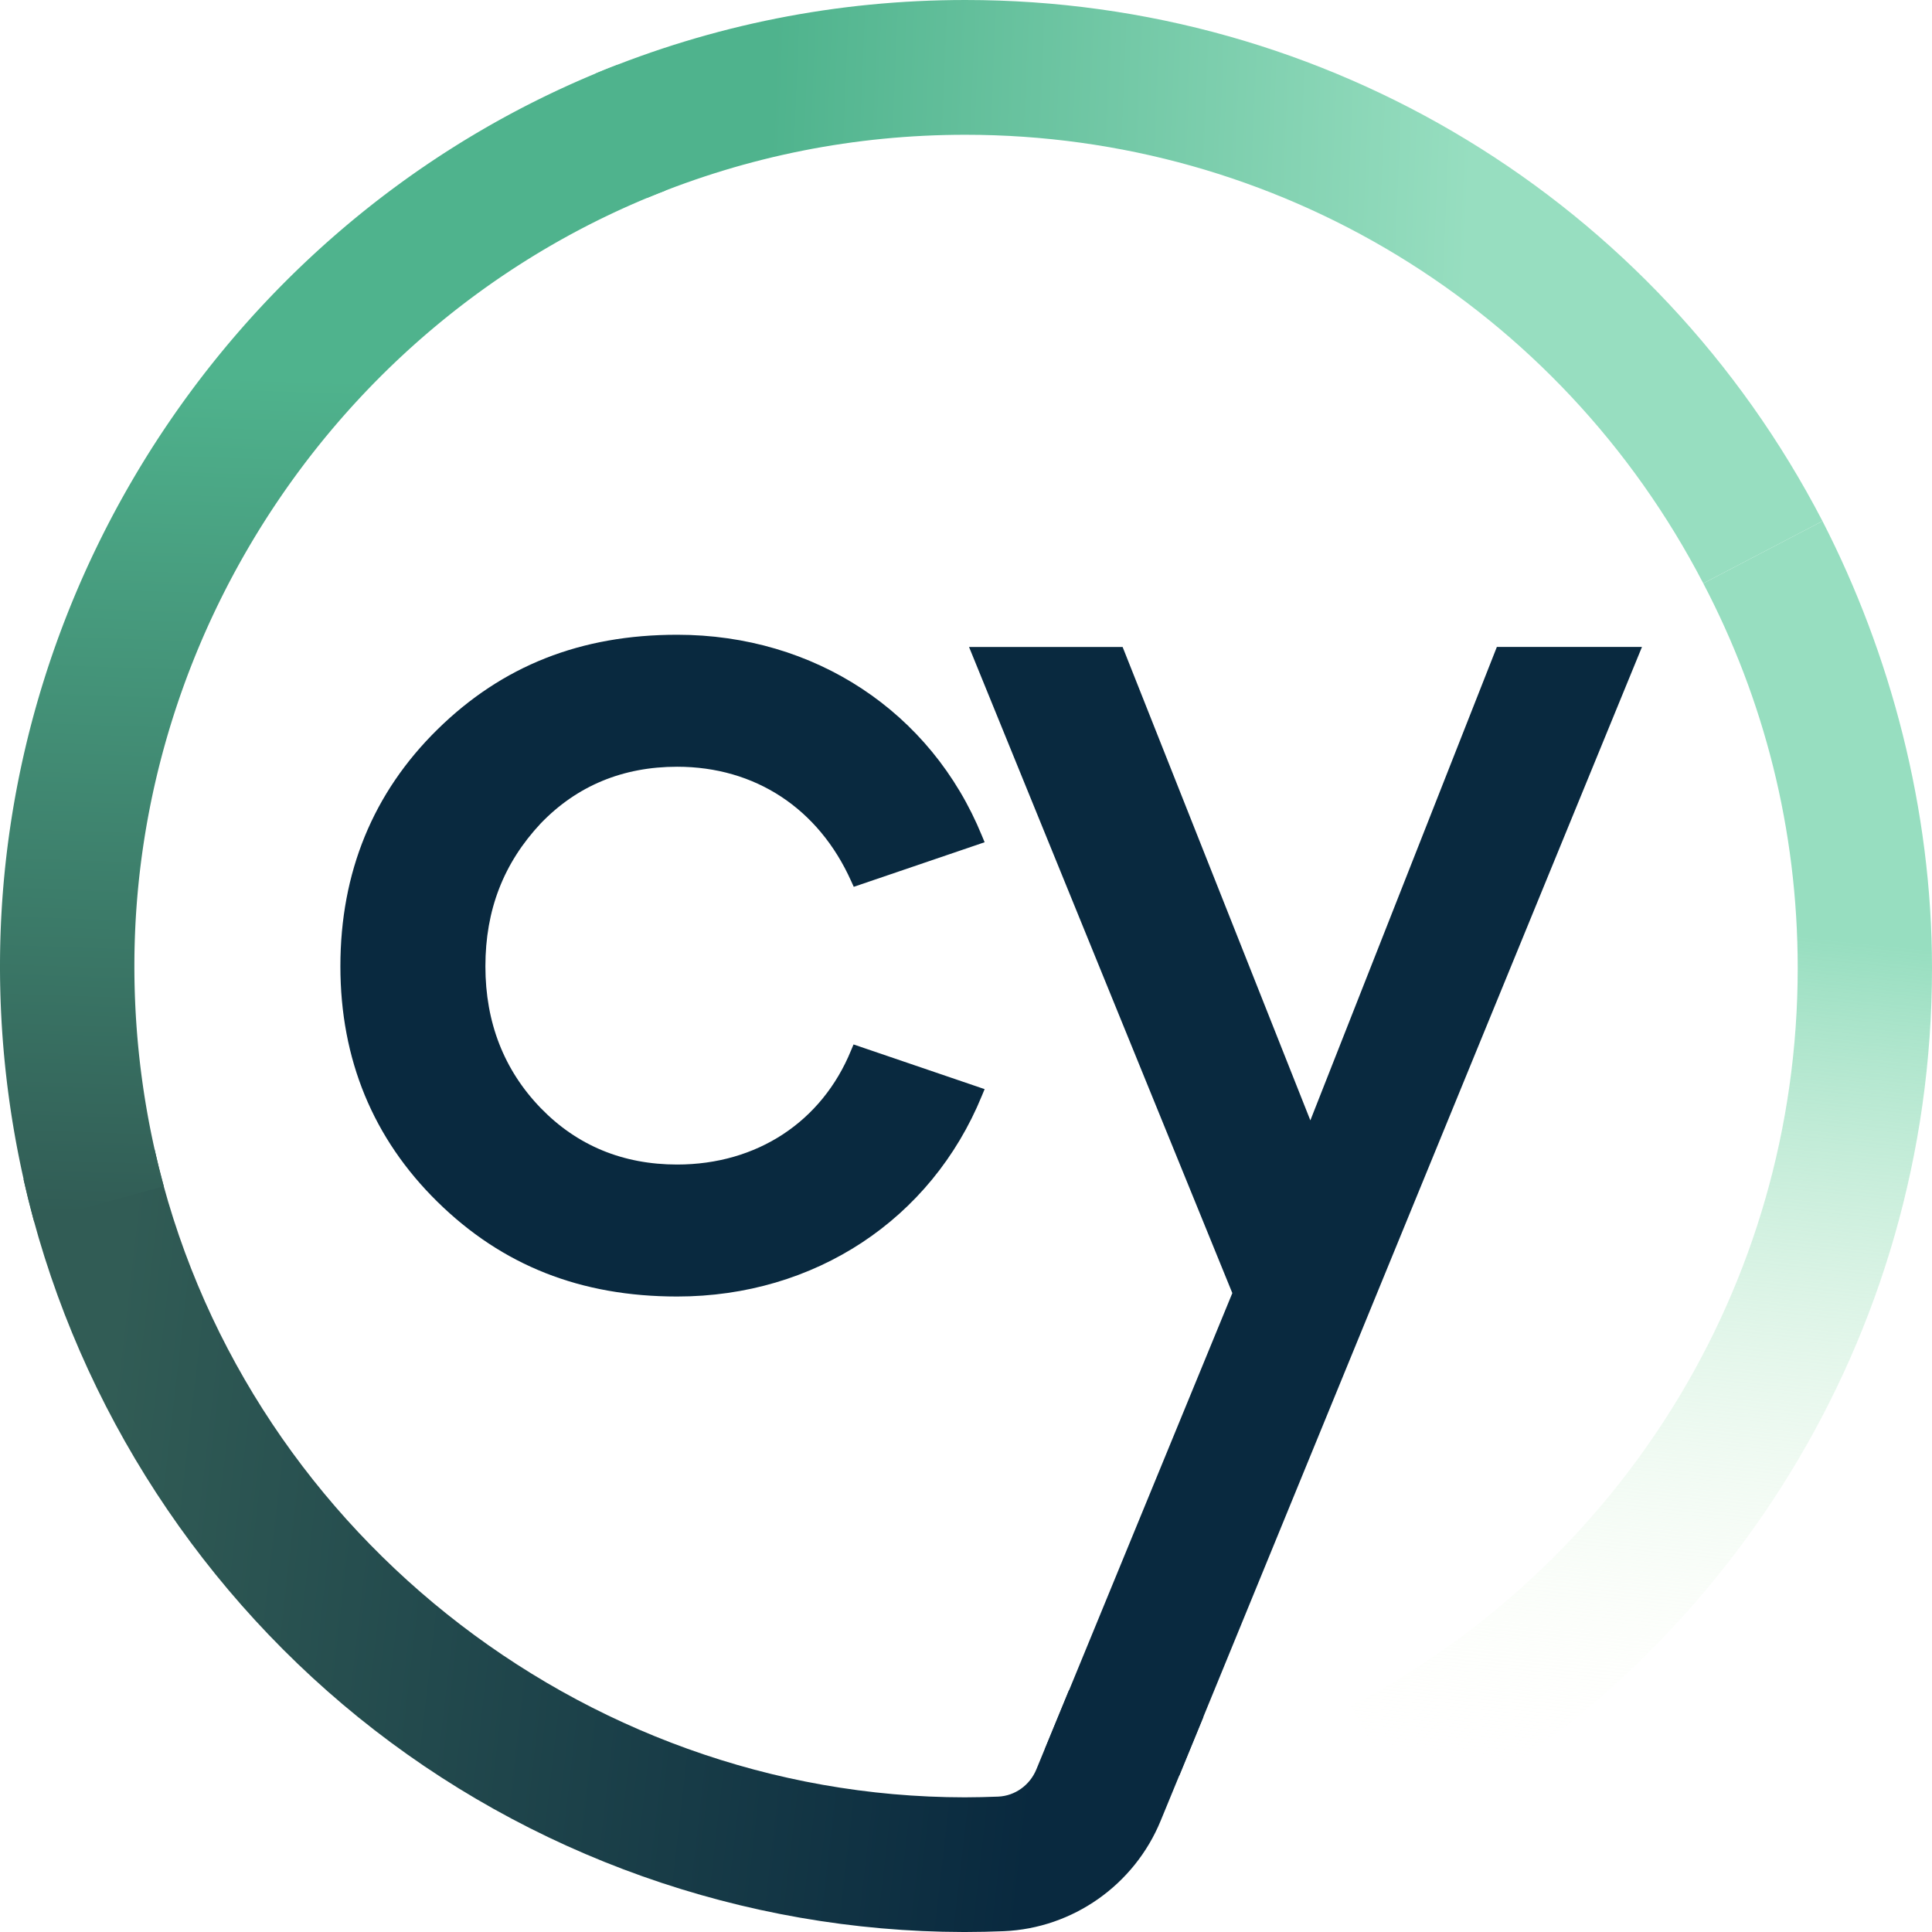 <svg xmlns="http://www.w3.org/2000/svg" xml:space="preserve" style="fill-rule:evenodd;clip-rule:evenodd;stroke-linejoin:round;stroke-miterlimit:2" viewBox="0 0 256 256"><path d="m141.651 223.943-4.335 10.526c-.861 2.084-2.83 3.495-5.046 3.591-1.464.055-2.94.096-4.431.096-51.024-.027-96.169-36.113-107.355-85.836l-17.369 3.933c6.277 27.89 22.032 53.204 44.365 71.295 22.592 18.296 51.052 28.397 80.167 28.452h.26c1.71 0 3.406-.041 5.101-.109 9.136-.384 17.3-6.127 20.788-14.638l5.661-13.76-17.806-3.55Z" style="fill:url(#a);fill-rule:nonzero"/><path d="M4.54 161.914A128.528 128.528 0 0 1 0 128.007C0 75.516 32.863 27.52 81.782 8.593l6.414 16.652c-42.108 16.295-70.39 57.589-70.39 102.762 0 9.909 1.313 19.722 3.898 29.178L4.54 161.914Z" style="fill:url(#b);fill-rule:nonzero"/><path d="M225.693 77.298c-19.037-36.662-56.509-59.44-97.769-59.44-14.619 0-28.828 2.823-42.204 8.374L78.897 9.744C94.446 3.289 110.939 0 127.924 0c47.934 0 91.451 26.451 113.564 69.047l-15.795 8.251Z" style="fill:url(#c);fill-rule:nonzero"/><path d="M89.727 101.597c10.326 0 18.737 5.523 23.058 15.158l.342.754 17.341-5.907-.37-.891c-6.715-16.405-22.182-26.602-40.371-26.602-12.786 0-23.18 4.112-31.769 12.554-8.533 8.388-12.855 18.941-12.855 31.371 0 12.321 4.322 22.819 12.855 31.207 8.589 8.443 18.983 12.554 31.769 12.554 18.189 0 33.656-10.197 40.371-26.588l.37-.891-17.368-5.921-.329.782c-3.87 9.47-12.486 15.13-23.044 15.13-7.193 0-13.265-2.521-18.079-7.483-4.868-5.03-7.33-11.348-7.33-18.776 0-7.483 2.407-13.678 7.33-18.941 4.8-4.988 10.886-7.51 18.079-7.51Z" style="fill:#09293f;fill-rule:nonzero"/><path d="m198.341 85.726-24.712 62.729-24.877-62.729h-20.35l34.888 85.617-24.822 60.385 17.792 3.55 61.309-149.552h-19.228Z" style="fill:#09293f;fill-rule:nonzero"/><path d="M241.488 69.047C250.491 86.585 256 107.185 256 128.271c0 49.2-27.671 91.916-68.253 113.343l-8.768-15.548c35.191-18.352 59.227-55.258 59.227-97.795 0-18.459-4.513-35.691-12.513-50.973l15.795-8.251Z" style="fill:url(#d);fill-rule:nonzero"/><defs><linearGradient id="a" x1="0" x2="1" y1="0" y2="0" gradientTransform="rotate(6.696 -1685.226 210.013) scale(127.822)" gradientUnits="userSpaceOnUse"><stop offset="0" style="stop-color:#315c55;stop-opacity:1"/><stop offset="1" style="stop-color:#09293f;stop-opacity:1"/></linearGradient><linearGradient id="b" x1="0" x2="1" y1="0" y2="0" gradientTransform="rotate(91.947 -.41 48.34) scale(111.586)" gradientUnits="userSpaceOnUse"><stop offset="0" style="stop-color:#4fb38d;stop-opacity:1"/><stop offset="1" style="stop-color:#315c55;stop-opacity:1"/></linearGradient><linearGradient id="c" x1="0" x2="1" y1="0" y2="0" gradientTransform="rotate(2.372 -882.516 2470.562) scale(92.611)" gradientUnits="userSpaceOnUse"><stop offset="0" style="stop-color:#4fb38d;stop-opacity:1"/><stop offset="1" style="stop-color:#97dec0;stop-opacity:1"/></linearGradient><linearGradient id="d" x1="0" x2="1" y1="0" y2="0" gradientTransform="rotate(96.073 55.216 160.304) scale(112.63)" gradientUnits="userSpaceOnUse"><stop offset="0" style="stop-color:#97dec0;stop-opacity:1"/><stop offset="1" style="stop-color:ivory;stop-opacity:0"/><stop offset="1" style="stop-color:ivory;stop-opacity:0"/></linearGradient></defs></svg>